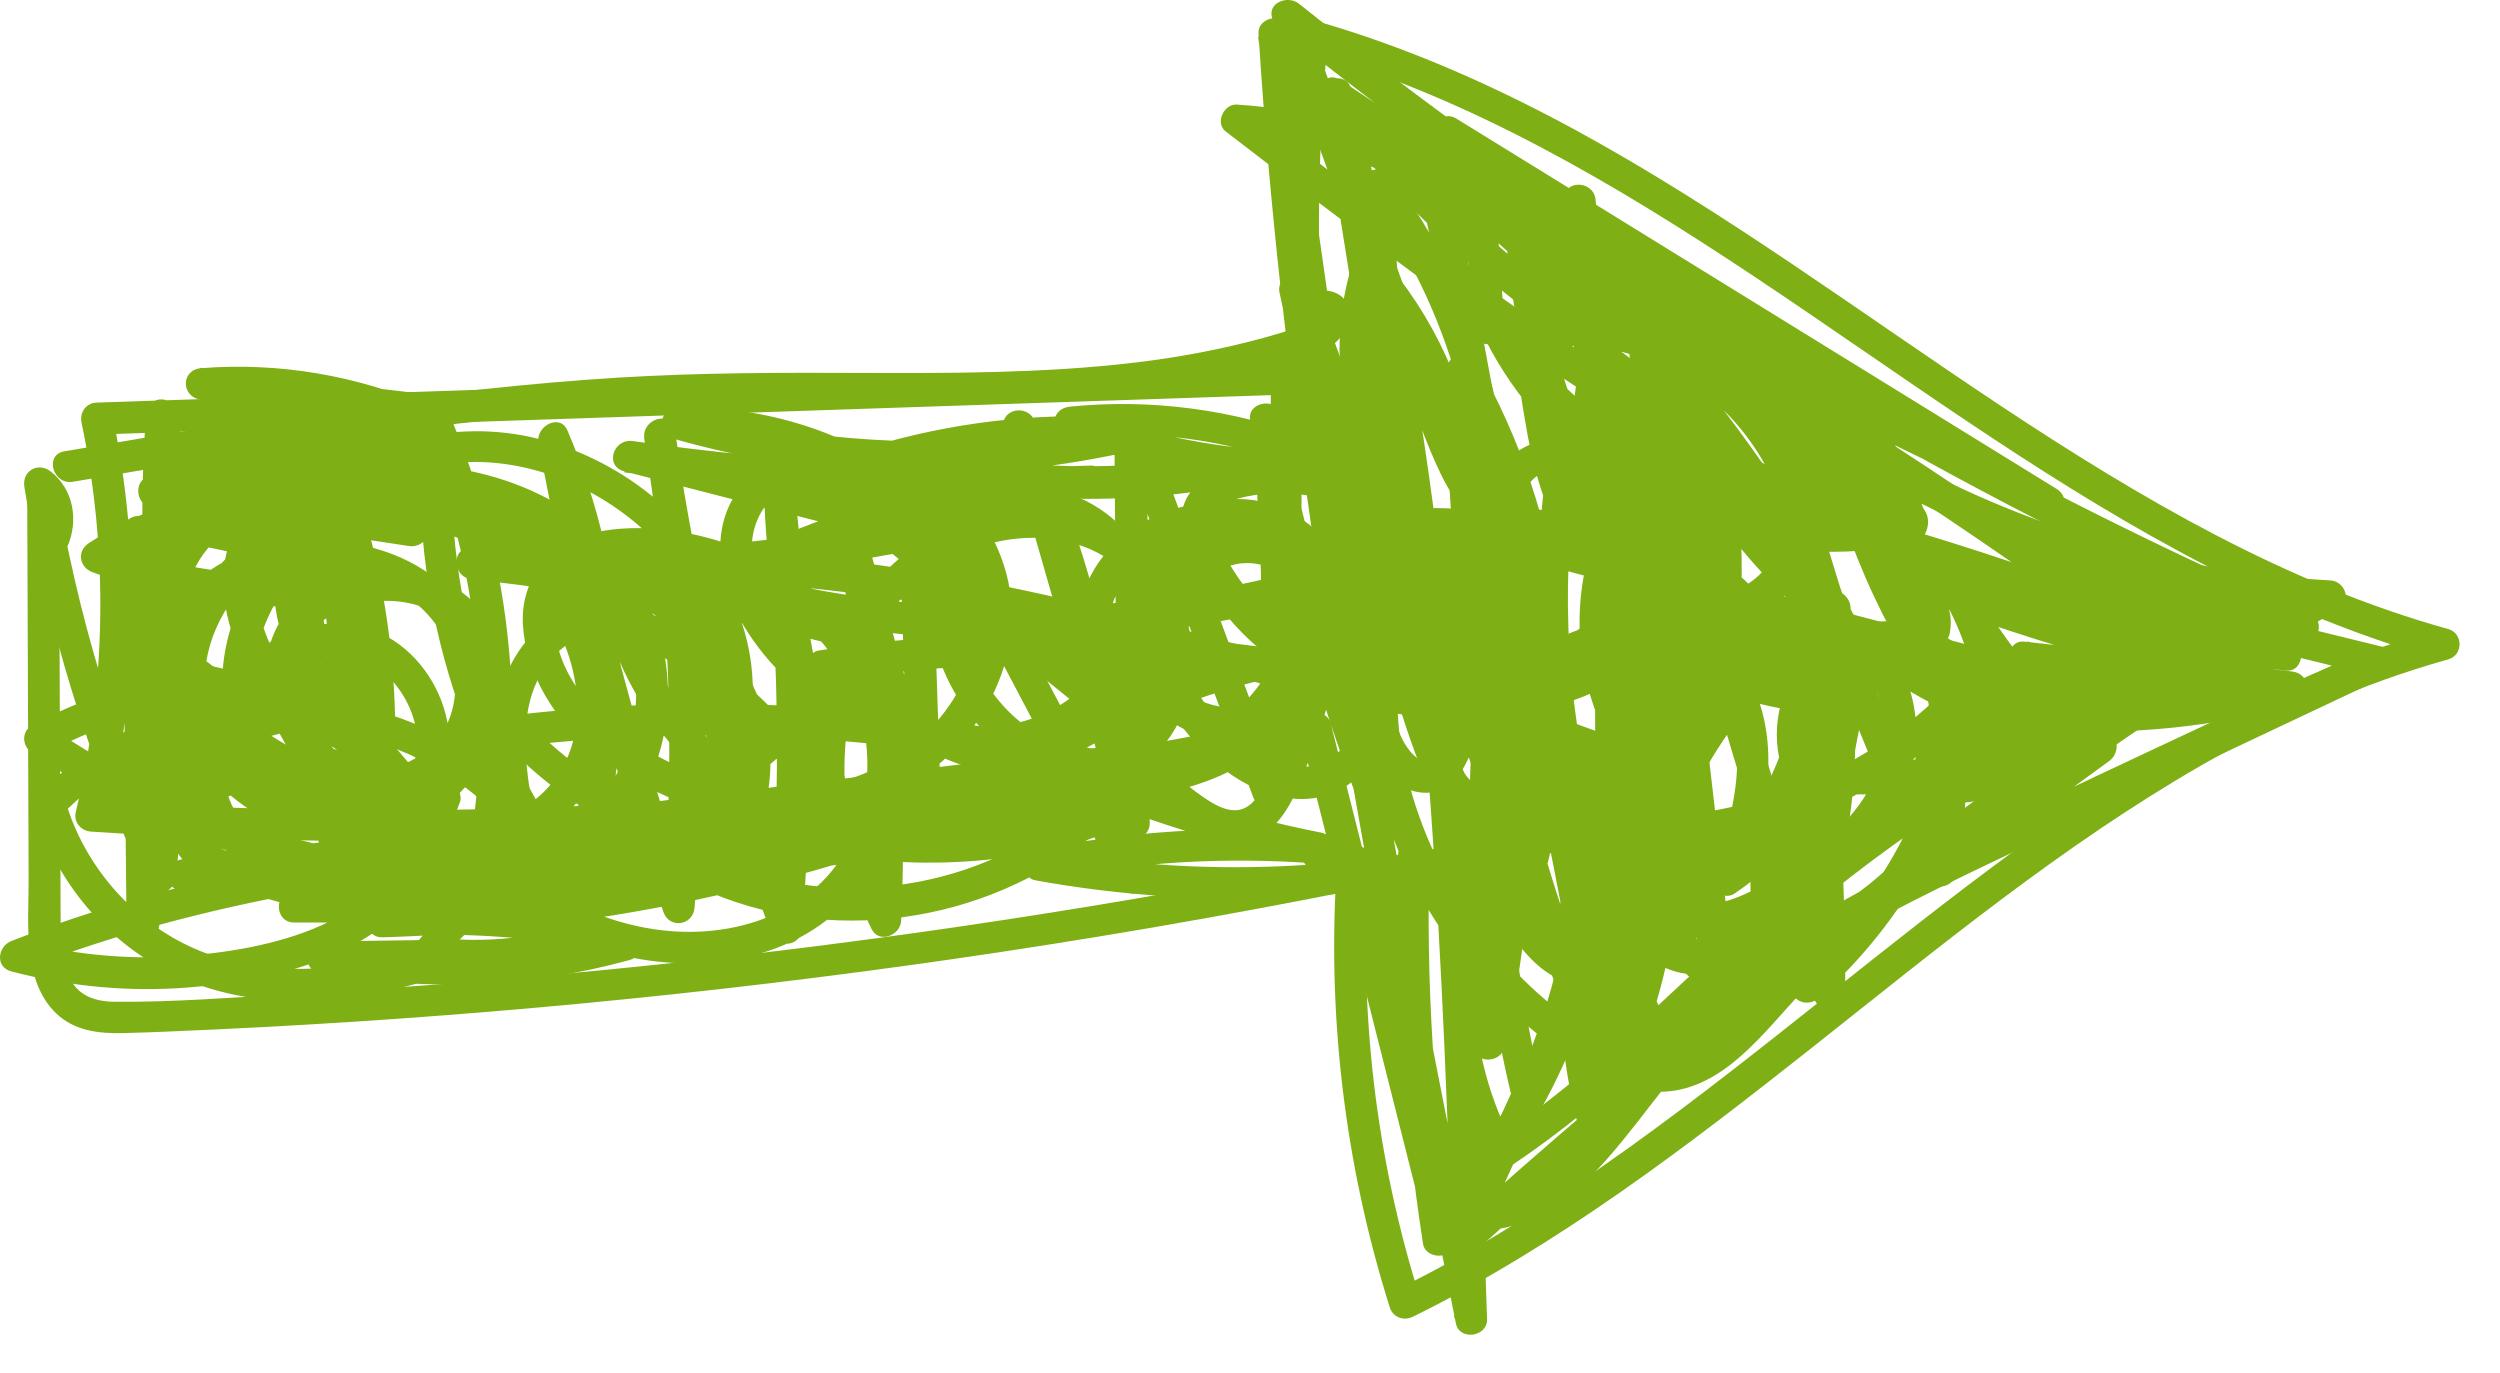 <svg width="51" height="28" viewBox="0 0 51 28" fill="none" xmlns="http://www.w3.org/2000/svg">
<path d="M0.556 10.309C0.565 12.85 0.576 15.393 0.584 17.934C0.588 18.806 0.444 20 1.146 20.673C1.518 21.03 2.02 21.088 2.513 21.075C3.139 21.061 3.765 21.028 4.392 21.001C9.411 20.767 14.418 20.288 19.392 19.572C22.212 19.166 25.021 18.68 27.814 18.12C28.165 18.049 28.075 17.611 27.814 17.502C27.537 17.384 27.257 17.268 26.979 17.151C26.818 17.082 26.626 17.224 26.583 17.375C26.529 17.559 26.648 17.703 26.809 17.769C27.087 17.887 27.367 18.002 27.644 18.12C27.644 17.914 27.644 17.707 27.644 17.502C22.879 18.458 18.07 19.193 13.234 19.696C10.819 19.946 8.4 20.141 5.976 20.278C4.771 20.346 3.55 20.447 2.343 20.436C1.889 20.432 1.536 20.286 1.374 19.843C1.228 19.437 1.238 18.994 1.236 18.569C1.226 15.816 1.215 13.062 1.204 10.309C1.202 9.896 0.556 9.894 0.556 10.309Z" fill="#7EAF15"/>
<path d="M1.485 9.828C5.281 9.186 9.089 8.544 12.938 8.326C16.569 8.121 20.232 8.478 23.842 7.948C24.84 7.8 25.841 7.588 26.793 7.253C27.113 7.139 27.387 6.932 27.497 6.598C27.613 6.249 27.415 5.959 27.051 5.927C26.638 5.89 26.64 6.532 27.051 6.568C26.982 6.562 26.89 6.397 26.885 6.399C26.857 6.414 26.831 6.493 26.806 6.523C26.7 6.639 26.53 6.667 26.386 6.711C25.981 6.842 25.57 6.953 25.157 7.049C24.358 7.235 23.547 7.362 22.731 7.443C21.054 7.612 19.369 7.614 17.686 7.608C15.977 7.601 14.272 7.599 12.567 7.706C10.805 7.817 9.048 8.016 7.298 8.258C5.296 8.534 3.303 8.869 1.31 9.207C0.903 9.278 1.078 9.896 1.485 9.828Z" fill="#7EAF15"/>
<path d="M26.958 6.69C26.859 4.706 26.904 2.717 27.094 0.736C26.958 0.839 26.82 0.941 26.685 1.046C29.991 1.996 32.965 3.762 35.807 5.655C38.663 7.557 41.427 9.614 44.453 11.248C46.142 12.161 47.914 12.931 49.769 13.449C49.769 13.244 49.769 13.036 49.769 12.831C46.605 13.712 43.768 15.404 41.138 17.322C38.452 19.281 35.942 21.467 33.241 23.405C31.734 24.485 30.165 25.486 28.499 26.305C28.656 26.369 28.816 26.433 28.973 26.497C28.06 23.606 27.707 20.569 27.927 17.547C27.957 17.134 27.311 17.136 27.281 17.547C27.057 20.62 27.423 23.728 28.351 26.669C28.415 26.876 28.635 26.953 28.824 26.861C31.782 25.405 34.408 23.394 36.98 21.36C39.541 19.333 42.077 17.241 44.918 15.607C46.504 14.694 48.177 13.945 49.944 13.451C50.252 13.366 50.252 12.918 49.944 12.833C46.631 11.911 43.65 10.159 40.809 8.275C37.948 6.378 35.187 4.316 32.167 2.667C30.479 1.748 28.712 0.963 26.861 0.432C26.644 0.37 26.472 0.539 26.452 0.743C26.261 2.721 26.215 4.71 26.317 6.697C26.334 7.101 26.98 7.103 26.958 6.69Z" fill="#7EAF15"/>
<path d="M1.371 11.16C1.607 10.63 1.508 9.992 1.037 9.62C0.779 9.417 0.445 9.605 0.497 9.933C0.949 12.745 1.792 15.481 2.987 18.069C3.135 18.389 3.56 18.186 3.59 17.906C3.841 15.515 3.684 13.094 3.138 10.752C3.056 10.397 2.501 10.478 2.503 10.837C2.529 13.543 2.557 16.248 2.582 18.954C2.587 19.305 3.144 19.405 3.217 19.04C3.917 15.558 4.059 11.979 3.624 8.457C3.575 8.053 3.008 8.035 2.978 8.457C2.742 11.748 3.071 15.072 3.943 18.257C4.012 18.509 4.3 18.543 4.483 18.398C6.287 16.959 7.094 14.465 6.511 12.245C6.412 11.868 5.916 11.992 5.876 12.33C5.624 14.447 6.069 16.612 7.117 18.471C7.249 18.701 7.649 18.667 7.707 18.394C8.278 15.701 8.164 12.897 7.361 10.262C7.277 9.984 6.788 9.93 6.739 10.262C6.269 13.363 7.247 16.578 9.388 18.885C9.554 19.063 9.868 18.971 9.929 18.744C10.807 15.414 10.572 11.825 9.246 8.643C9.108 8.314 8.641 8.35 8.611 8.728C8.351 12.11 9.371 15.56 11.437 18.261C11.603 18.477 11.937 18.466 12.027 18.184C13.026 15.111 12.849 11.744 11.575 8.78C11.422 8.425 10.925 8.696 10.985 9.028C11.584 12.281 12.436 15.485 13.534 18.605C13.656 18.954 14.136 18.883 14.169 18.52C14.442 15.267 14.3 11.992 13.766 8.771C13.697 8.361 13.088 8.54 13.144 8.942C13.622 12.388 14.489 15.774 15.731 19.027C15.861 19.365 16.338 19.313 16.366 18.941C16.586 16.047 16.543 13.141 16.239 10.256C16.196 9.853 15.576 9.836 15.594 10.256C15.721 13.271 16.465 16.231 17.78 18.952C17.929 19.258 18.366 19.082 18.383 18.789C18.536 15.844 18.215 12.884 17.438 10.04C17.329 9.642 16.706 9.811 16.816 10.211C17.4 12.345 17.981 14.482 18.564 16.616C18.659 16.961 19.21 16.898 19.199 16.531C19.119 14.155 19.042 11.776 18.962 9.4C18.762 9.454 18.562 9.507 18.36 9.563C19.858 12.403 21.356 15.243 22.854 18.083C22.996 18.353 23.491 18.242 23.456 17.921C23.099 14.719 22.316 11.579 21.108 8.589C20.957 8.217 20.368 8.352 20.486 8.761C21.263 11.466 22.042 14.174 22.819 16.879C22.918 17.224 23.456 17.162 23.454 16.794C23.435 14.084 23.416 11.372 23.396 8.662C23.185 8.69 22.974 8.72 22.761 8.748C23.695 11.252 24.63 13.757 25.564 16.259C25.693 16.608 26.158 16.537 26.199 16.174C26.472 13.643 26.459 11.09 26.164 8.56C25.953 8.587 25.742 8.617 25.529 8.645C26.061 11.359 26.823 14.024 27.806 16.612C27.925 16.922 28.48 16.916 28.442 16.526C28.08 12.927 27.514 9.349 26.743 5.813C26.547 5.897 26.349 5.978 26.154 6.061C27.294 8.461 27.77 11.135 27.548 13.778C27.759 13.75 27.97 13.72 28.183 13.693C27.559 9.327 26.933 4.964 26.308 0.599C26.257 0.242 25.652 0.325 25.674 0.685C26.104 7.595 27.253 14.437 28.562 21.23C28.932 23.154 29.317 25.077 29.701 27C29.772 27.355 30.346 27.274 30.336 26.914C30.12 20.333 29.899 13.723 28.76 7.223C28.442 5.409 28.05 3.608 27.572 1.829C27.462 1.42 26.885 1.6 26.95 2C27.757 7.039 28.566 12.078 29.373 17.119C29.602 18.541 29.83 19.963 30.058 21.386C30.11 21.704 30.611 21.679 30.68 21.386C31.72 16.971 31.25 12.409 30.458 7.995C30.23 6.731 29.976 5.471 29.72 4.211C29.638 3.807 29.018 3.978 29.098 4.383C30.039 9.199 30.977 14.015 31.918 18.832C32.182 20.192 32.449 21.555 32.714 22.915C32.785 23.276 33.347 23.184 33.349 22.829C33.375 17.949 33.222 13.07 32.882 8.2C32.787 6.825 32.675 5.45 32.55 4.077C32.514 3.672 31.887 3.657 31.905 4.077C32.066 8.1 32.662 12.106 33.687 16.002C33.977 17.106 34.303 18.199 34.66 19.281C34.767 19.604 35.338 19.574 35.295 19.196C34.813 15.034 34.331 10.871 33.848 6.709C33.637 6.737 33.426 6.767 33.213 6.795C33.926 10.39 34.851 13.943 35.99 17.429C36.313 18.417 36.653 19.401 37.01 20.378C37.129 20.706 37.645 20.674 37.645 20.293C37.643 15.96 37.225 11.633 36.399 7.379C36.319 6.973 35.699 7.146 35.777 7.55C36.455 11.156 37.645 14.653 39.298 17.932C39.421 18.173 39.832 18.12 39.888 17.855C40.525 14.916 39.776 11.796 37.891 9.449C37.68 9.188 37.273 9.473 37.35 9.761C37.938 11.945 39.027 13.964 40.519 15.669C40.715 15.891 41.057 15.701 41.07 15.442C41.151 13.934 40.691 12.42 39.778 11.216C39.535 10.895 39.008 11.171 39.221 11.539C39.987 12.869 40.893 14.116 41.918 15.262C42.045 15.403 42.344 15.384 42.426 15.198C42.889 14.122 42.807 12.882 42.144 11.902C41.974 12.033 41.806 12.161 41.636 12.292C42.62 13.333 43.827 14.125 45.17 14.629C45.56 14.775 45.728 14.157 45.342 14.011C44.942 13.859 44.539 13.71 44.139 13.558C43.797 13.43 43.569 13.977 43.889 14.144C44.8 14.619 45.876 14.7 46.838 14.328C47.185 14.195 47.12 13.737 46.752 13.697C44.933 13.494 43.117 13.293 41.298 13.089C40.928 13.049 40.874 13.62 41.212 13.72C42.83 14.195 44.526 14.379 46.212 14.259C46.554 14.236 46.677 13.707 46.298 13.628C43.812 13.113 41.375 12.394 39.008 11.485C38.95 11.691 38.894 11.898 38.836 12.103C40.609 12.585 42.447 12.811 44.285 12.773C44.285 12.559 44.285 12.345 44.285 12.131C42.247 12.174 40.228 11.706 38.427 10.76C38.343 10.955 38.261 11.152 38.177 11.346C40.721 12.232 43.338 12.89 46.001 13.318C46.401 13.382 46.584 12.792 46.173 12.7C44.587 12.347 43.089 11.716 41.73 10.829C41.647 11.023 41.565 11.22 41.481 11.415C43.246 11.93 44.927 12.681 46.489 13.648C46.543 13.449 46.597 13.25 46.653 13.049C43.556 12.726 40.568 11.742 37.779 10.388C34.953 9.017 32.314 7.291 29.772 5.458C28.321 4.412 26.898 3.326 25.48 2.235C25.404 2.417 25.327 2.601 25.252 2.783C28.233 2.969 31.024 4.712 32.505 7.285C32.652 7.139 32.8 6.992 32.947 6.846C30.846 5.433 28.986 3.69 27.432 1.696C27.301 1.865 27.172 2.032 27.04 2.201C30.516 4.509 33.992 6.816 37.469 9.122C37.822 9.357 38.114 8.812 37.794 8.568C35.105 6.523 32.417 4.479 29.731 2.434C29.623 2.618 29.513 2.804 29.406 2.988C32.587 4.951 35.768 6.913 38.95 8.876C39.847 9.43 40.745 9.984 41.644 10.538C41.752 10.354 41.862 10.168 41.969 9.984C38.801 8.444 35.633 6.906 32.464 5.366C32.094 5.187 31.771 5.715 32.139 5.92C35.87 8.003 39.473 10.305 42.929 12.809C43.013 12.615 43.095 12.418 43.179 12.223C39.541 10.874 35.796 9.826 31.984 9.088C31.829 9.058 31.616 9.131 31.586 9.312C31.229 11.627 31.298 13.975 31.799 16.263C31.995 16.18 32.193 16.099 32.389 16.015C31.078 13.746 29.767 11.477 28.454 9.21C28.293 8.93 27.86 9.058 27.852 9.372C27.794 12.202 28.491 15.034 29.856 17.517C30.187 18.122 30.555 18.716 30.977 19.264C31.337 19.732 31.847 20.177 32.486 20.047C33.065 19.927 33.379 19.367 33.577 18.866C33.855 18.163 34.072 17.416 34.249 16.68C34.578 15.305 34.696 13.772 34.031 12.471C33.51 11.455 32.514 10.57 31.356 10.388C30.23 10.211 29.175 10.756 28.569 11.693C27.979 12.602 27.804 13.772 27.895 14.835C28.134 17.624 29.875 20.231 32.232 21.713C32.391 21.814 32.675 21.726 32.705 21.52C33.106 18.808 32.363 16.039 30.652 13.887C30.458 13.643 30.127 13.872 30.101 14.114C29.862 16.407 29.993 18.721 30.471 20.975C30.678 20.917 30.887 20.862 31.093 20.804C30.751 19.444 30.054 18.199 29.074 17.192C28.874 16.986 28.53 17.147 28.523 17.418C28.45 20.083 28.624 22.746 29.031 25.381C29.068 25.612 29.425 25.7 29.572 25.522C31.681 22.956 32.841 19.692 32.798 16.375C32.794 16.022 32.249 15.928 32.163 16.289C31.659 18.426 31.653 20.648 32.146 22.787C32.208 23.06 32.6 23.095 32.736 22.864C33.889 20.907 34.412 18.612 34.201 16.351C34.171 16.032 33.788 15.917 33.599 16.189C32.628 17.596 32.542 19.536 33.379 21.026C33.569 21.364 33.825 21.749 34.223 21.858C34.656 21.978 35.017 21.709 35.258 21.377C35.816 20.614 36.212 19.679 36.537 18.798C36.922 17.748 37.165 16.653 37.282 15.54C37.309 15.267 36.907 15.115 36.73 15.314C35.613 16.573 35.385 18.447 36.182 19.931C36.289 20.134 36.636 20.147 36.739 19.931C37.518 18.312 37.904 16.535 37.839 14.738C37.828 14.433 37.396 14.285 37.236 14.576C36.302 16.3 36.055 18.329 36.554 20.224C36.618 20.468 36.918 20.522 37.094 20.366C38.879 18.787 40.077 16.593 40.428 14.244C40.465 13.994 40.215 13.71 39.955 13.883C39.264 14.338 38.93 15.17 39.133 15.973C39.165 16.096 39.307 16.223 39.445 16.208C41.238 16.007 42.781 14.854 43.478 13.201C43.594 12.923 43.227 12.719 43.005 12.839C42.163 13.286 41.319 13.733 40.478 14.18C40.252 14.3 40.276 14.726 40.555 14.766C42.236 15.008 43.928 14.974 45.598 14.659C45.906 14.601 45.906 14.097 45.598 14.041C43.536 13.661 40.222 13.502 39.434 15.99C39.371 16.184 39.539 16.402 39.746 16.396C41.205 16.34 42.604 15.673 43.536 14.548C43.685 14.368 43.646 14.078 43.394 14.011C40.196 13.169 36.999 12.324 33.801 11.481C32.492 11.137 30.882 10.955 30.133 9.687C29.778 9.083 29.572 8.397 29.333 7.743C29.053 6.975 28.771 6.207 28.491 5.439C27.856 3.702 27.223 1.966 26.588 0.229C26.407 0.334 26.229 0.436 26.048 0.541C30.996 4.504 36.349 7.965 42.013 10.835C43.594 11.637 45.2 12.392 46.825 13.102C46.851 12.908 46.877 12.711 46.903 12.516C44.191 13.308 41.595 14.497 39.236 16.043C38.063 16.813 36.95 17.671 35.902 18.599C34.869 19.512 33.887 20.483 32.854 21.396C31.696 22.423 30.467 23.375 29.074 24.068C29.231 24.132 29.391 24.196 29.548 24.26C28.747 21.095 27.949 17.927 27.148 14.762C27.103 14.587 26.918 14.503 26.752 14.537C20.392 15.891 13.889 16.561 7.384 16.529C5.542 16.52 3.702 16.454 1.863 16.334C1.967 16.469 2.07 16.606 2.176 16.74C2.828 14.024 2.864 11.192 2.292 8.459C2.188 8.594 2.085 8.731 1.98 8.865C8.28 8.654 14.58 8.442 20.88 8.23C22.671 8.17 24.459 8.11 26.25 8.05C26.143 7.944 26.035 7.837 25.927 7.73C25.919 8.93 25.91 10.129 25.902 11.329C25.897 11.909 25.895 12.488 25.889 13.068C25.884 13.56 25.874 14.069 25.594 14.497C25.146 15.183 24.238 15.438 23.48 15.596C22.436 15.816 21.366 15.951 20.308 16.077C15.985 16.597 11.62 16.704 7.313 17.367C4.896 17.739 2.507 18.302 0.23 19.198C-0.048 19.307 -0.104 19.728 0.23 19.816C1.418 20.128 2.658 20.244 3.882 20.141C5.017 20.045 6.226 19.818 7.232 19.266C8.047 18.819 8.865 18.069 8.932 17.089C9.005 15.99 7.983 15.239 7.15 14.715C6.039 14.018 4.78 13.601 3.478 13.457C3.265 13.434 3.116 13.68 3.166 13.864C3.661 15.654 5.359 17.262 7.318 17.14C8.975 17.038 10.486 15.44 10.338 13.759C10.271 12.997 9.873 12.3 9.184 11.937C8.564 11.609 7.817 11.547 7.141 11.714C6.508 11.87 5.895 12.262 5.615 12.865C5.219 13.716 5.52 14.678 6.063 15.393C7.173 16.849 9.655 18.098 11.33 16.804C12.111 16.201 12.443 15.177 12.41 14.221C12.38 13.305 12.012 12.444 11.435 11.736C10.312 10.354 8.299 9.625 6.631 10.457C5.21 11.167 4.352 12.873 4.565 14.428C4.838 16.424 6.999 17.532 8.814 17.848C9.83 18.026 10.91 17.959 11.825 17.45C12.57 17.035 13.103 16.349 13.387 15.553C13.964 13.93 13.471 12.02 12.184 10.874C10.733 9.58 8.624 9.231 6.756 9.631C5.774 9.841 4.784 10.335 4.593 11.413C4.414 12.426 4.894 13.44 5.355 14.315C6.224 15.973 7.283 17.793 9.098 18.558C10.802 19.277 12.714 18.68 13.971 17.397C15.267 16.077 15.731 14.169 15.036 12.439C14.347 10.726 12.783 9.406 10.988 8.953C9.276 8.521 7.253 8.979 6.155 10.431C5.615 11.145 5.456 12.054 5.736 12.908C6.071 13.93 6.857 14.777 7.524 15.598C8.824 17.198 10.35 18.823 12.399 19.416C14.165 19.927 16.313 19.655 17.503 18.137C18.676 16.64 18.579 14.396 17.443 12.905C16.836 12.11 16.003 11.532 15.069 11.175C14.162 10.829 13.058 10.651 12.1 10.869C11.19 11.077 10.604 11.845 10.669 12.771C10.729 13.641 11.203 14.495 11.836 15.089C13.301 16.466 15.622 17.183 17.572 16.516C19.345 15.908 20.833 14.118 20.62 12.183C20.422 10.39 18.695 8.773 16.827 9.009C15.858 9.131 14.918 9.766 14.731 10.769C14.554 11.712 15 12.632 15.583 13.35C16.233 14.15 17.15 14.726 18.103 15.104C19.074 15.489 20.217 15.635 21.222 15.288C22.89 14.713 24.33 12.598 23.078 10.976C22.602 10.36 21.831 9.948 21.046 9.948C20.133 9.948 19.438 10.561 19.149 11.396C18.502 13.265 19.851 15.335 21.651 15.928C23.452 16.52 25.572 15.577 26.468 13.947C26.943 13.083 27.111 11.915 26.502 11.068C26.067 10.465 25.331 10.194 24.599 10.258C23.857 10.324 23.129 10.66 22.623 11.209C22.021 11.866 21.855 12.758 21.995 13.618C22.156 14.612 22.742 15.521 23.463 16.212C24.124 16.843 25.23 17.681 26.037 16.792C26.358 16.437 26.521 15.97 26.692 15.532C26.909 14.974 27.107 14.403 27.195 13.81C27.342 12.824 27.18 11.783 26.388 11.105C25.785 10.587 24.912 10.288 24.15 10.634C23.269 11.036 23.071 12.043 23.233 12.905C23.409 13.842 23.958 14.764 24.645 15.421C25.267 16.017 26.24 16.518 27.12 16.203C27.783 15.968 28.241 15.318 28.345 14.64C28.459 13.887 28.063 13.192 27.271 13.077C26.745 13.002 26.188 13.147 25.678 13.258C25.137 13.378 24.604 13.528 24.081 13.71C23.009 14.082 21.982 14.576 21.022 15.181C20.835 15.299 20.79 15.628 21.022 15.735C22.86 16.582 24.789 17.215 26.778 17.609C26.806 17.399 26.836 17.189 26.864 16.978C24.942 16.83 23.011 16.956 21.123 17.341C20.82 17.403 20.811 17.904 21.123 17.959C24.645 18.599 28.299 18.404 31.728 17.378C32.703 17.085 33.657 16.723 34.584 16.304C34.795 16.208 34.795 15.846 34.584 15.75C30.254 13.784 25.493 12.807 20.732 12.914C19.384 12.944 18.039 13.068 16.706 13.269C16.468 13.305 16.394 13.656 16.564 13.806C18.39 15.408 20.805 16.272 23.241 16.171C23.599 16.156 23.689 15.639 23.327 15.54C19.16 14.415 14.789 14.086 10.501 14.587C10.228 14.619 10.068 14.916 10.273 15.134C11.691 16.653 13.642 17.591 15.712 17.79C15.712 17.576 15.712 17.363 15.712 17.149C13.273 17.057 10.826 17.309 8.458 17.895C8.082 17.987 8.202 18.49 8.545 18.526C9.502 18.627 10.458 18.725 11.416 18.826C11.416 18.612 11.416 18.398 11.416 18.184C9.61 18.182 7.804 18.18 6 18.177C5.585 18.177 5.585 18.819 6 18.819C7.806 18.821 9.612 18.823 11.416 18.826C11.84 18.826 11.82 18.227 11.416 18.184C10.458 18.084 9.502 17.985 8.545 17.884C8.573 18.094 8.603 18.304 8.631 18.515C10.947 17.944 13.329 17.703 15.714 17.793C16.136 17.808 16.121 17.189 15.714 17.151C13.814 16.969 12.027 16.071 10.731 14.683C10.656 14.865 10.579 15.049 10.503 15.23C14.739 14.736 19.044 15.049 23.159 16.161C23.187 15.951 23.218 15.742 23.246 15.53C20.981 15.624 18.726 14.845 17.025 13.352C16.978 13.532 16.93 13.71 16.883 13.889C21.457 13.198 26.181 13.566 30.6 14.92C31.851 15.303 33.074 15.765 34.264 16.304C34.264 16.12 34.264 15.934 34.264 15.75C31.126 17.168 27.654 17.823 24.212 17.669C23.235 17.626 22.262 17.515 21.3 17.339C21.3 17.544 21.3 17.752 21.3 17.957C23.131 17.583 25.004 17.474 26.868 17.617C27.227 17.645 27.311 17.057 26.954 16.986C25.023 16.603 23.14 16 21.354 15.177C21.354 15.361 21.354 15.547 21.354 15.731C22.184 15.207 23.065 14.76 23.988 14.42C24.884 14.09 25.869 13.776 26.827 13.699C27.122 13.675 27.473 13.699 27.639 13.979C27.751 14.169 27.746 14.411 27.699 14.619C27.587 15.111 27.21 15.605 26.67 15.639C25.846 15.692 25.14 15.093 24.675 14.477C24.21 13.861 23.816 13.083 23.822 12.296C23.829 11.611 24.3 11.032 25.03 11.128C25.654 11.212 26.265 11.704 26.474 12.294C26.816 13.254 26.474 14.313 26.128 15.22C25.986 15.592 25.854 16.026 25.587 16.332C25.267 16.698 24.873 16.486 24.535 16.253C23.833 15.767 23.239 15.091 22.884 14.317C22.574 13.639 22.449 12.762 22.798 12.073C23.273 11.135 24.785 10.452 25.716 11.156C26.367 11.648 26.336 12.582 26.074 13.271C25.79 14.02 25.187 14.627 24.49 15.008C23.058 15.791 21.287 15.498 20.286 14.182C19.815 13.564 19.552 12.769 19.668 11.992C19.774 11.293 20.217 10.602 20.99 10.581C21.599 10.563 22.219 10.882 22.58 11.366C23.017 11.95 22.97 12.722 22.63 13.34C22.249 14.03 21.562 14.546 20.796 14.736C19.901 14.959 18.934 14.773 18.106 14.403C17.309 14.048 16.558 13.545 16.018 12.856C15.564 12.277 15.17 11.473 15.406 10.726C15.658 9.93 16.562 9.571 17.341 9.62C18.099 9.667 18.792 10.099 19.279 10.66C20.37 11.919 20.099 13.688 18.997 14.845C17.781 16.122 15.966 16.375 14.332 15.825C12.963 15.363 11.265 14.189 11.31 12.568C11.36 10.739 14.317 11.473 15.301 11.962C16.786 12.7 17.776 14.133 17.69 15.81C17.651 16.569 17.374 17.337 16.853 17.902C16.328 18.468 15.62 18.802 14.864 18.939C13.211 19.236 11.564 18.571 10.297 17.547C9.588 16.973 8.964 16.304 8.377 15.611C7.791 14.918 7.169 14.21 6.698 13.434C6.289 12.76 6.071 11.967 6.42 11.22C6.717 10.581 7.3 10.119 7.927 9.817C9.33 9.141 10.964 9.387 12.268 10.17C13.564 10.948 14.599 12.305 14.716 13.838C14.83 15.335 13.99 16.762 12.744 17.568C12.128 17.968 11.414 18.223 10.675 18.231C9.903 18.24 9.177 17.955 8.555 17.512C7.238 16.578 6.401 14.997 5.71 13.584C5.372 12.893 4.969 11.934 5.335 11.182C5.708 10.414 6.773 10.221 7.544 10.142C9.13 9.978 10.85 10.384 11.978 11.56C12.944 12.57 13.235 14.135 12.742 15.436C12.492 16.092 12.016 16.627 11.388 16.946C10.615 17.339 9.694 17.36 8.857 17.198C7.367 16.907 5.473 16.045 5.206 14.386C5.006 13.139 5.675 11.755 6.76 11.111C8.082 10.328 9.728 10.863 10.733 11.907C11.76 12.976 12.277 14.965 11.11 16.139C9.845 17.414 7.694 16.287 6.73 15.192C6.263 14.661 5.867 13.861 6.181 13.16C6.392 12.692 6.881 12.424 7.363 12.315C7.871 12.2 8.445 12.253 8.902 12.51C9.425 12.803 9.696 13.359 9.698 13.947C9.7 15.337 8.392 16.552 7.01 16.497C5.456 16.437 4.179 15.113 3.786 13.686C3.682 13.821 3.579 13.958 3.473 14.092C4.476 14.202 5.46 14.509 6.347 14.986C6.784 15.222 7.208 15.493 7.587 15.814C7.914 16.09 8.232 16.43 8.28 16.875C8.368 17.701 7.546 18.351 6.902 18.706C6.03 19.185 4.959 19.392 3.975 19.484C2.772 19.598 1.564 19.497 0.398 19.191C0.398 19.397 0.398 19.604 0.398 19.809C4.584 18.16 9.085 17.683 13.536 17.322C15.794 17.138 18.054 16.982 20.303 16.71C21.384 16.58 22.468 16.441 23.536 16.229C24.36 16.064 25.252 15.795 25.854 15.179C26.711 14.302 26.53 12.97 26.539 11.849C26.549 10.472 26.558 9.096 26.569 7.719C26.571 7.55 26.42 7.392 26.246 7.398C19.946 7.61 13.646 7.822 7.346 8.033C5.555 8.093 3.766 8.153 1.975 8.213C1.756 8.219 1.62 8.412 1.663 8.619C2.212 11.237 2.171 13.958 1.547 16.558C1.495 16.77 1.646 16.95 1.859 16.965C8.409 17.393 14.995 17.11 21.485 16.133C23.306 15.859 25.118 15.528 26.918 15.145C26.786 15.07 26.653 14.995 26.519 14.92C27.32 18.086 28.119 21.253 28.919 24.418C28.973 24.63 29.212 24.701 29.393 24.611C31.857 23.385 33.779 21.384 35.783 19.553C37.843 17.669 40.118 16.062 42.637 14.832C44.062 14.135 45.545 13.566 47.069 13.124C47.312 13.053 47.413 12.653 47.146 12.538C41.382 10.02 35.88 6.917 30.753 3.283C29.305 2.257 27.886 1.185 26.498 0.075C26.274 -0.105 25.837 0.054 25.958 0.387C26.543 1.991 27.128 3.593 27.714 5.197C28.007 5.999 28.299 6.801 28.592 7.601C28.848 8.303 29.076 9.03 29.408 9.702C29.709 10.313 30.146 10.837 30.749 11.173C31.349 11.509 32.032 11.667 32.693 11.84C34.343 12.277 35.994 12.711 37.643 13.147C39.501 13.637 41.356 14.127 43.214 14.617C43.166 14.437 43.119 14.259 43.072 14.08C42.247 15.074 41.037 15.69 39.737 15.739C39.841 15.874 39.944 16.011 40.05 16.146C40.355 15.183 41.255 14.732 42.196 14.554C43.25 14.355 44.369 14.452 45.418 14.646C45.418 14.441 45.418 14.234 45.418 14.028C43.872 14.319 42.277 14.358 40.719 14.135C40.745 14.33 40.771 14.527 40.796 14.721C41.638 14.274 42.482 13.827 43.323 13.38C43.166 13.261 43.007 13.139 42.85 13.019C42.275 14.381 40.915 15.389 39.438 15.555C39.541 15.635 39.645 15.711 39.75 15.791C39.621 15.277 39.828 14.719 40.276 14.426C40.118 14.306 39.959 14.184 39.802 14.065C39.466 16.317 38.345 18.389 36.634 19.904C36.814 19.951 36.993 19.998 37.174 20.045C36.718 18.319 36.937 16.462 37.789 14.89C37.589 14.837 37.389 14.783 37.187 14.728C37.245 16.407 36.905 18.079 36.175 19.598C36.36 19.598 36.547 19.598 36.733 19.598C36.08 18.379 36.261 16.796 37.18 15.759C36.997 15.684 36.812 15.607 36.629 15.532C36.459 17.153 35.973 18.742 35.206 20.181C35.041 20.492 34.875 20.885 34.617 21.133C34.324 21.413 34.081 20.958 33.95 20.729C33.605 20.13 33.439 19.439 33.444 18.751C33.448 17.944 33.691 17.168 34.15 16.505C33.95 16.452 33.749 16.398 33.547 16.343C33.747 18.496 33.269 20.663 32.169 22.532C32.365 22.558 32.563 22.583 32.759 22.609C32.292 20.584 32.299 18.475 32.776 16.452C32.566 16.424 32.355 16.394 32.142 16.366C32.184 19.504 31.104 22.626 29.104 25.06C29.285 25.107 29.464 25.154 29.645 25.201C29.247 22.624 29.089 20.015 29.16 17.41C28.977 17.485 28.792 17.562 28.609 17.636C29.513 18.569 30.146 19.711 30.46 20.966C30.562 21.369 31.169 21.198 31.082 20.795C30.615 18.597 30.503 16.34 30.736 14.105C30.553 14.18 30.368 14.257 30.185 14.332C31.735 16.283 32.436 18.881 32.073 21.341C32.23 21.277 32.389 21.212 32.546 21.148C30.648 19.957 29.257 18.034 28.715 15.87C28.474 14.912 28.418 13.909 28.693 12.948C28.941 12.091 29.492 11.284 30.4 11.047C31.403 10.784 32.391 11.363 33.017 12.108C33.814 13.053 33.954 14.306 33.805 15.491C33.717 16.201 33.526 16.899 33.312 17.581C33.153 18.092 33.026 18.714 32.695 19.151C32.314 19.649 31.836 19.315 31.524 18.928C31.149 18.464 30.833 17.938 30.538 17.423C29.139 14.978 28.429 12.172 28.487 9.362C28.287 9.415 28.086 9.468 27.884 9.524C29.195 11.793 30.506 14.062 31.817 16.33C32.004 16.655 32.484 16.43 32.406 16.082C31.931 13.915 31.855 11.665 32.193 9.471C32.062 9.545 31.928 9.62 31.795 9.695C35.607 10.431 39.352 11.481 42.99 12.831C43.358 12.967 43.511 12.441 43.239 12.245C39.783 9.74 36.177 7.439 32.449 5.356C32.342 5.54 32.232 5.726 32.124 5.91C35.293 7.449 38.461 8.987 41.629 10.527C42 10.707 42.312 10.194 41.954 9.973C38.773 8.01 35.592 6.049 32.41 4.085C31.513 3.531 30.616 2.977 29.716 2.423C29.352 2.199 29.07 2.734 29.391 2.977C32.079 5.022 34.767 7.067 37.454 9.111C37.561 8.927 37.671 8.741 37.779 8.557C34.303 6.25 30.826 3.942 27.35 1.636C27.019 1.416 26.754 1.876 26.959 2.141C28.547 4.177 30.456 5.948 32.602 7.392C32.878 7.578 33.196 7.219 33.043 6.953C31.446 4.177 28.439 2.331 25.23 2.133C24.97 2.115 24.78 2.509 25.002 2.68C27.555 4.643 30.122 6.598 32.839 8.335C35.525 10.052 38.373 11.562 41.414 12.559C43.11 13.115 44.856 13.496 46.632 13.68C46.969 13.714 47.045 13.237 46.795 13.081C45.187 12.086 43.448 11.314 41.632 10.784C41.27 10.679 41.085 11.175 41.382 11.37C42.783 12.285 44.343 12.942 45.979 13.305C46.038 13.1 46.093 12.893 46.152 12.687C43.491 12.26 40.872 11.601 38.328 10.715C37.983 10.596 37.757 11.132 38.078 11.301C39.978 12.3 42.111 12.807 44.264 12.76C44.679 12.752 44.679 12.11 44.264 12.118C42.48 12.155 40.708 11.939 38.984 11.47C38.575 11.359 38.433 11.943 38.812 12.088C41.179 13 43.618 13.716 46.102 14.232C46.13 14.022 46.16 13.812 46.188 13.601C44.557 13.716 42.929 13.545 41.36 13.085C41.332 13.295 41.302 13.504 41.274 13.716C43.093 13.919 44.91 14.12 46.728 14.323C46.7 14.114 46.67 13.904 46.642 13.693C45.84 14.003 44.957 13.973 44.191 13.573C44.107 13.767 44.025 13.964 43.941 14.159C44.341 14.311 44.744 14.46 45.144 14.612C45.202 14.407 45.258 14.199 45.316 13.994C44.079 13.53 42.97 12.781 42.066 11.821C41.819 11.56 41.352 11.905 41.558 12.21C42.081 12.985 42.213 13.992 41.84 14.858C42.01 14.837 42.178 14.815 42.348 14.794C41.36 13.686 40.493 12.484 39.752 11.199C39.567 11.306 39.38 11.415 39.195 11.522C40.05 12.647 40.476 14.018 40.4 15.425C40.583 15.35 40.768 15.273 40.951 15.198C39.533 13.579 38.506 11.648 37.949 9.573C37.768 9.678 37.589 9.781 37.408 9.886C39.141 12.041 39.824 14.972 39.24 17.666C39.436 17.641 39.634 17.615 39.83 17.589C38.201 14.36 37.04 10.912 36.373 7.362C36.166 7.42 35.958 7.475 35.751 7.533C36.565 11.731 36.971 16 36.974 20.276C37.185 20.248 37.396 20.218 37.609 20.19C36.354 16.745 35.301 13.226 34.468 9.657C34.231 8.643 34.014 7.627 33.812 6.607C33.743 6.258 33.136 6.331 33.177 6.692C33.659 10.854 34.141 15.016 34.623 19.178C34.834 19.151 35.045 19.121 35.258 19.093C34.01 15.305 33.164 11.385 32.764 7.417C32.652 6.301 32.572 5.18 32.527 4.057C32.312 4.057 32.096 4.057 31.881 4.057C32.322 8.917 32.583 13.793 32.658 18.674C32.68 20.053 32.686 21.433 32.677 22.81C32.888 22.782 33.099 22.752 33.312 22.725C32.372 17.908 31.433 13.092 30.493 8.275C30.228 6.915 29.961 5.552 29.696 4.192C29.49 4.25 29.281 4.306 29.074 4.363C29.957 8.686 30.844 13.085 30.57 17.519C30.495 18.757 30.321 19.987 30.034 21.195C30.241 21.195 30.45 21.195 30.656 21.195C29.849 16.156 29.04 11.117 28.233 6.076C28.005 4.654 27.776 3.232 27.548 1.81C27.342 1.867 27.133 1.923 26.926 1.981C28.627 8.301 29.178 14.843 29.466 21.356C29.548 23.201 29.608 25.047 29.668 26.895C29.879 26.867 30.09 26.837 30.303 26.81C28.952 20.045 27.598 13.267 26.812 6.41C26.593 4.5 26.418 2.584 26.3 0.665C26.089 0.693 25.878 0.723 25.665 0.751C26.289 5.116 26.915 9.479 27.54 13.844C27.593 14.225 28.147 14.095 28.175 13.759C28.405 11 27.882 8.219 26.692 5.719C26.528 5.377 26.029 5.627 26.102 5.967C26.862 9.447 27.421 12.967 27.779 16.511C27.989 16.484 28.2 16.454 28.413 16.426C27.43 13.838 26.668 11.173 26.136 8.459C26.067 8.108 25.46 8.183 25.501 8.545C25.798 11.073 25.809 13.626 25.536 16.159C25.747 16.131 25.958 16.101 26.171 16.073C25.236 13.569 24.302 11.064 23.368 8.562C23.248 8.239 22.731 8.264 22.733 8.647C22.753 11.357 22.772 14.069 22.791 16.779C23.002 16.751 23.213 16.721 23.426 16.693C22.649 13.988 21.87 11.28 21.093 8.574C20.887 8.632 20.678 8.688 20.471 8.746C21.655 11.678 22.445 14.764 22.796 17.906C22.996 17.852 23.196 17.799 23.398 17.743C21.9 14.903 20.402 12.063 18.904 9.223C18.756 8.942 18.293 9.071 18.302 9.385C18.381 11.761 18.459 14.14 18.538 16.516C18.749 16.488 18.96 16.458 19.173 16.43C18.59 14.296 18.009 12.159 17.425 10.025C17.219 10.082 17.01 10.138 16.803 10.196C17.567 12.989 17.877 15.885 17.727 18.774C17.927 18.721 18.127 18.667 18.329 18.612C17.066 15.996 16.351 13.136 16.231 10.238C16.016 10.238 15.8 10.238 15.585 10.238C15.889 13.124 15.932 16.032 15.712 18.924C15.923 18.896 16.134 18.866 16.347 18.838C15.107 15.585 14.238 12.2 13.76 8.754C13.553 8.812 13.344 8.868 13.138 8.925C13.663 12.088 13.784 15.309 13.517 18.503C13.728 18.475 13.938 18.445 14.152 18.417C13.054 15.294 12.201 12.093 11.603 8.84C11.407 8.923 11.209 9.004 11.013 9.088C12.217 11.894 12.341 15.102 11.399 17.998C11.595 17.972 11.793 17.947 11.988 17.921C9.982 15.299 8.999 11.999 9.251 8.714C9.04 8.741 8.829 8.771 8.616 8.799C9.901 11.881 10.15 15.331 9.298 18.56C9.479 18.513 9.657 18.466 9.838 18.419C7.869 16.293 6.924 13.28 7.356 10.42C7.15 10.42 6.941 10.42 6.734 10.42C7.503 12.944 7.628 15.63 7.081 18.21C7.277 18.184 7.475 18.158 7.671 18.133C6.672 16.366 6.276 14.326 6.515 12.315C6.304 12.343 6.093 12.373 5.88 12.401C6.409 14.418 5.647 16.629 4.018 17.929C4.199 17.977 4.377 18.024 4.558 18.071C3.702 14.937 3.385 11.68 3.618 8.442C3.402 8.442 3.187 8.442 2.972 8.442C3.4 11.909 3.275 15.429 2.589 18.855C2.8 18.883 3.011 18.913 3.224 18.941C3.198 16.235 3.17 13.53 3.144 10.825C2.933 10.852 2.722 10.882 2.509 10.91C3.043 13.198 3.185 15.557 2.94 17.895C3.14 17.842 3.34 17.788 3.542 17.733C2.371 15.196 1.56 12.505 1.119 9.749C0.938 9.853 0.759 9.956 0.578 10.061C0.807 10.241 0.938 10.54 0.811 10.822C0.645 11.212 1.2 11.537 1.371 11.16Z" fill="#7EAF15"/>
<path d="M6.254 11.682C6.134 11.177 6.485 10.67 6.984 10.559C7.279 10.493 7.305 9.988 6.984 9.941C6.069 9.808 5.152 9.674 4.238 9.541C4.21 9.751 4.179 9.96 4.151 10.172C5.772 10.123 7.354 9.667 8.749 8.842C8.938 8.73 8.981 8.386 8.749 8.288C7.281 7.661 5.695 7.385 4.102 7.511C3.682 7.546 3.693 8.106 4.102 8.153C5.675 8.337 7.251 8.521 8.824 8.705C8.796 8.495 8.766 8.286 8.738 8.074C6.743 8.346 4.808 8.914 2.976 9.744C2.735 9.853 2.785 10.29 3.054 10.33C4.821 10.6 6.588 10.871 8.353 11.141C8.68 11.19 8.966 10.717 8.603 10.555C6.422 9.575 3.801 9.759 1.805 11.085C1.564 11.246 1.62 11.575 1.883 11.671C3.661 12.33 5.568 12.518 7.442 12.257C7.729 12.217 7.742 11.797 7.52 11.671C6.756 11.237 5.934 10.903 5.079 10.694C4.401 10.527 3.424 10.26 2.811 10.732C2.152 11.239 2.429 12.144 2.778 12.745C3.155 13.395 3.704 13.947 4.341 14.349C5.062 14.805 5.897 15.057 6.749 15.083C6.896 15.087 7.018 14.98 7.062 14.847C7.307 14.071 7.423 13.224 7.348 12.411C7.281 11.706 7.077 10.936 6.511 10.457C5.863 9.907 4.907 9.877 4.214 10.367C3.445 10.91 3.056 11.866 3.191 12.786C3.342 13.804 4.033 14.661 4.827 15.282C5.609 15.889 6.582 16.345 7.591 16.338C8.547 16.332 9.425 15.825 9.782 14.927C10.107 14.11 9.961 13.102 9.451 12.388C8.865 11.571 7.903 11.152 6.922 11.049C5.94 10.948 4.806 11.156 4.048 11.819C2.365 13.29 4.005 15.607 5.518 16.419C6.386 16.886 7.578 17.206 8.456 16.59C9.111 16.131 9.283 15.312 9.091 14.569C8.9 13.832 8.372 13.16 7.656 12.871C6.857 12.548 5.94 12.762 5.266 13.26C3.956 14.229 3.364 16.323 4.767 17.491C5.895 18.43 7.787 18.321 8.818 17.283C9.078 17.02 9.263 16.708 9.384 16.36C9.429 16.229 9.354 16.064 9.235 15.998C8.198 15.414 6.986 15.168 5.802 15.316C4.941 15.423 3.28 15.848 3.478 17.033C3.57 17.585 4.087 17.848 4.563 18.032C5.142 18.256 5.742 18.432 6.349 18.562C7.578 18.828 8.848 18.913 10.101 18.813C11.498 18.699 12.854 18.361 14.141 17.812C14.397 17.703 14.319 17.281 14.063 17.226C11.969 16.774 9.761 17.6 8.461 19.285C8.293 19.503 8.532 19.741 8.74 19.769C9.95 19.929 11.186 19.79 12.331 19.369C12.6 19.27 12.675 18.813 12.331 18.751C10.837 18.483 9.322 18.387 7.806 18.479C7.395 18.505 7.389 19.134 7.806 19.121C11.489 19.012 15.146 18.34 18.62 17.121C18.945 17.008 18.919 16.477 18.534 16.49C17.096 16.543 15.699 16.933 14.446 17.634C14.18 17.784 14.283 18.12 14.524 18.22C17.163 19.32 20.348 18.761 22.484 16.886C22.701 16.695 22.52 16.342 22.255 16.338C20.549 16.306 18.842 16.479 17.174 16.847C16.877 16.913 16.853 17.418 17.174 17.465C18.304 17.632 19.436 17.645 20.568 17.487C21.478 17.36 22.55 17.185 23.224 16.498C23.502 16.216 23.676 15.844 23.633 15.446C23.581 14.976 23.261 14.631 22.912 14.341C21.982 13.56 21.033 12.799 20.092 12.028C19.035 11.162 17.981 10.296 16.924 9.43C16.818 9.61 16.715 9.787 16.61 9.967C17.154 10.078 17.699 10.189 18.243 10.3C18.609 10.375 18.792 9.926 18.493 9.714C17.135 8.756 15.477 8.264 13.814 8.316C13.452 8.326 13.372 8.844 13.728 8.947C16.816 9.83 20.107 9.903 23.235 9.167C23.607 9.079 23.495 8.564 23.149 8.536C21.433 8.399 19.703 8.568 18.047 9.03C17.744 9.116 17.735 9.567 18.047 9.648C20.88 10.384 23.885 10.352 26.7 9.552C27.025 9.46 26.986 9.041 26.7 8.934C25.148 8.35 23.471 8.129 21.821 8.296C21.45 8.335 21.392 8.788 21.735 8.927C23.756 9.74 25.971 10.042 28.136 9.796C28.327 9.774 28.435 9.665 28.459 9.475C28.538 8.827 28.319 8.2 27.895 7.71C27.744 7.537 27.393 7.618 27.355 7.851C26.971 10.153 27.522 12.561 28.919 14.443C29.048 14.618 29.363 14.683 29.477 14.443C30.915 11.43 30.379 7.683 28.142 5.191C27.972 5.003 27.673 5.116 27.602 5.332C26.756 7.971 27.914 11.043 30.28 12.497C30.506 12.636 30.74 12.45 30.766 12.219C31.087 9.182 30.228 6.053 28.398 3.6C28.22 3.362 27.791 3.416 27.796 3.762C27.858 7.529 28.515 11.286 29.748 14.85C30.101 15.868 30.501 16.871 30.943 17.855C31.059 18.113 31.47 18.028 31.532 17.777C32.421 14.285 31.909 10.506 30.12 7.372C29.961 7.092 29.524 7.221 29.518 7.535C29.468 11.064 29.97 14.599 31.005 17.974C31.302 18.943 31.644 19.895 32.027 20.834C32.154 21.144 32.673 21.14 32.662 20.748C32.563 17.213 32.107 13.69 31.302 10.245C31.231 9.943 30.745 9.935 30.68 10.245C29.828 14.287 29.89 18.49 30.869 22.506C30.934 22.771 31.328 22.823 31.459 22.583C32.053 21.503 32.49 20.34 32.729 19.131C32.908 18.224 33.106 17.117 32.557 16.289C32.335 15.955 31.995 15.72 31.582 15.72C31.072 15.72 30.68 16.064 30.411 16.462C29.795 17.373 29.524 18.584 29.455 19.664C29.371 20.96 29.632 22.258 30.196 23.428C30.196 23.321 30.196 23.212 30.196 23.105C29.978 23.599 29.763 24.095 29.546 24.59C29.47 24.761 29.511 25.019 29.739 25.06C30.981 25.285 31.98 24.544 32.764 23.666C33.19 23.186 33.569 22.669 33.967 22.166C34.393 21.627 34.869 21.133 35.392 20.684C36.481 19.752 37.742 19.031 39.019 18.383C40.45 17.656 41.916 16.993 43.368 16.306C45.146 15.466 46.924 14.627 48.702 13.787C48.956 13.667 48.883 13.263 48.625 13.2C47.867 13.014 47.109 12.828 46.352 12.642C46.167 12.597 45.982 12.548 45.797 12.505C45.57 12.454 45.463 12.505 45.256 12.606C44.905 12.777 44.554 12.948 44.204 13.117C42.768 13.814 41.332 14.514 39.897 15.211C39.666 15.322 39.707 15.643 39.897 15.765C40.334 16.047 40.77 16.329 41.21 16.612C41.298 16.67 41.449 16.676 41.535 16.612C42.034 16.248 42.533 15.887 43.031 15.523C43.231 15.378 43.255 14.993 42.953 14.937C39.468 14.283 36.408 11.984 34.718 8.897C34.238 8.02 33.881 7.086 33.648 6.115C33.467 6.22 33.289 6.322 33.108 6.427C34.477 7.715 35.848 9.002 37.217 10.29C37.447 10.506 37.847 10.294 37.757 9.977C37.269 8.266 35.585 7.024 33.792 7.067C33.601 7.071 33.493 7.212 33.469 7.387C33.261 8.957 33.424 10.658 34.057 12.12C34.296 12.674 34.688 13.256 35.293 13.455C35.88 13.65 36.468 13.38 36.806 12.89C37.495 11.887 37.189 10.452 36.698 9.436C36.154 8.307 35.181 7.362 34.027 6.857C33.033 6.423 31.052 5.997 31.003 7.62C30.992 7.95 31.063 8.286 31.117 8.611C31.179 8.989 31.257 9.366 31.362 9.734C31.56 10.427 31.862 11.094 32.329 11.652C33.123 12.6 34.539 13.16 35.725 12.632C36.707 12.195 37.137 11.124 37.06 10.104C36.961 8.82 36.231 7.736 35.086 7.139C33.648 6.391 31.959 6.386 30.374 6.41C30.482 6.517 30.59 6.624 30.697 6.731C30.626 5.734 30.557 4.735 30.486 3.739C30.303 3.814 30.118 3.89 29.935 3.965C32.557 6.066 34.789 8.626 36.496 11.511C36.978 12.326 37.417 13.166 37.815 14.026C37.833 13.896 37.85 13.767 37.865 13.637C37.411 14.077 36.703 13.915 36.149 13.789C35.48 13.637 34.78 13.408 34.085 13.513C32.133 13.806 32.535 16.64 33.069 17.923C33.48 18.911 34.143 19.754 35.017 20.38C35.168 20.489 35.364 20.393 35.458 20.265C37.116 18.004 37.938 15.175 37.751 12.383C37.736 12.161 37.482 11.958 37.264 12.105C36.214 12.826 35.31 13.733 34.604 14.79C34.242 15.329 33.943 15.904 33.696 16.501C33.463 17.063 33.136 17.782 33.36 18.389C33.749 19.442 35.138 19.174 35.925 18.806C36.483 18.545 37.012 18.177 37.492 17.797C37.968 17.418 38.399 16.967 38.696 16.434C39.201 15.53 39.255 14.304 38.644 13.429C38.005 12.514 36.832 12.306 35.859 12.807C34.83 13.339 34.094 14.415 33.584 15.416C33.013 16.537 32.363 18.008 33.237 19.148C33.586 19.604 34.135 19.938 34.727 19.865C35.34 19.792 35.788 19.32 36.143 18.855C36.771 18.03 37.105 17.012 37.167 15.983C37.29 13.945 36.263 11.81 34.3 11.008C32.497 10.273 30.234 10.773 28.872 12.148C28.19 12.837 27.656 13.804 27.834 14.792C27.918 15.249 28.144 15.733 28.541 16.002C28.952 16.282 29.522 16.223 29.785 15.786C30.411 14.747 30.534 13.421 30.151 12.274C29.77 11.137 28.909 10.247 27.8 9.787C27.275 9.569 26.711 9.449 26.141 9.445C25.587 9.441 24.864 9.513 24.429 9.89C23.902 10.345 24.102 11.043 24.376 11.577C24.662 12.14 25.058 12.657 25.523 13.087C25.971 13.5 26.483 13.838 27.042 14.084C27.202 14.154 27.389 14.133 27.484 13.968C28.33 12.523 27.236 10.457 25.598 10.206C23.958 9.954 22.761 11.614 22.938 13.121C23.03 13.908 23.491 14.593 24.233 14.907C24.98 15.224 25.895 15.158 26.584 14.723C27.329 14.255 27.699 13.406 27.477 12.55C27.264 11.731 26.558 10.998 25.697 10.878C24.741 10.745 23.926 11.395 23.551 12.225C23.155 13.102 23.088 14.103 23.123 15.053C23.131 15.314 23.48 15.498 23.674 15.279C24.931 13.866 24.277 11.462 22.611 10.668C20.622 9.721 18.273 10.863 17.288 12.694C16.689 13.804 16.498 15.093 16.605 16.34C16.805 16.287 17.006 16.233 17.208 16.178C16.246 14.864 15.075 13.69 13.721 12.777C13.103 12.36 12.378 12.101 11.65 12.394C11.009 12.653 10.536 13.211 10.292 13.847C9.941 14.762 10.103 15.78 10.247 16.719C10.428 16.614 10.607 16.511 10.787 16.407C9.065 14.441 6.151 13.793 3.674 14.497C3.06 14.672 2.464 14.931 1.926 15.273C1.65 15.448 1.388 15.647 1.142 15.865C1.03 15.966 0.916 16.069 0.815 16.18C0.665 16.349 0.699 16.505 0.766 16.706C1.213 18.085 2.255 19.277 3.577 19.895C5.413 20.755 7.511 20.44 9.365 19.799C9.696 19.683 9.659 19.163 9.278 19.168C8.381 19.18 7.486 19.193 6.588 19.206C6.237 19.21 6.134 19.767 6.502 19.837C8.607 20.235 10.777 20.154 12.843 19.585C13.166 19.495 13.131 19.069 12.843 18.967C10.426 18.103 7.888 17.6 5.322 17.47C5.322 17.683 5.322 17.897 5.322 18.111C6.289 18.109 7.257 18.109 8.224 18.107C8.224 17.893 8.224 17.679 8.224 17.465C6.728 17.493 5.232 17.519 3.736 17.547C3.736 17.76 3.736 17.974 3.736 18.188C8.788 17.572 13.839 16.958 18.891 16.342C20.327 16.167 21.762 15.992 23.198 15.818C23.144 15.62 23.091 15.421 23.035 15.22C19.81 16.791 16.177 17.442 12.604 17.11C12.658 17.309 12.712 17.508 12.768 17.709C14.752 16.535 16.53 15.029 18.004 13.263C18.155 13.083 18.114 12.792 17.862 12.726C15.159 12.009 12.402 11.5 9.621 11.194C9.621 11.408 9.621 11.622 9.621 11.836C12.722 12.014 15.835 11.787 18.878 11.173C19.197 11.109 19.175 10.632 18.878 10.555C16.887 10.042 14.899 9.53 12.908 9.017C12.849 9.222 12.793 9.43 12.735 9.635C15.882 10.086 19.059 10.266 22.238 10.157C22.238 9.943 22.238 9.729 22.238 9.515C19.528 9.627 16.872 10.352 14.485 11.631C14.238 11.763 14.302 12.144 14.563 12.217C18.573 13.335 22.882 13.329 26.894 12.212C28.026 11.898 29.13 11.489 30.202 11.006C30.527 10.859 30.318 10.439 30.039 10.407C28.764 10.268 27.497 10.478 26.323 10.98C26.175 11.045 26.113 11.293 26.207 11.419C27.469 13.128 30.503 12.944 31.455 10.998C31.584 10.735 31.302 10.362 31.014 10.559C30.043 11.214 30.112 12.728 30.964 13.461C31.414 13.849 32.032 13.953 32.578 13.705C33.084 13.474 33.439 12.976 33.584 12.45C33.754 11.828 33.629 11.115 33.11 10.69C32.912 10.527 32.662 10.595 32.57 10.831C31.989 12.315 32.148 14.028 32.974 15.391C33.104 15.602 33.526 15.602 33.564 15.314C33.721 14.161 33.879 13.008 34.033 11.855C34.057 11.682 33.992 11.513 33.807 11.46C33.655 11.417 33.437 11.513 33.409 11.684C33.061 13.964 33.259 16.297 34.012 18.481C34.077 18.665 34.303 18.793 34.486 18.674C35.872 17.767 36.862 16.33 37.18 14.706C36.969 14.678 36.758 14.649 36.545 14.621C36.541 15.989 36.537 17.36 36.532 18.729C36.53 19.08 37.096 19.178 37.167 18.815C37.43 17.452 37.693 16.09 37.955 14.728C38.033 14.325 37.452 14.156 37.333 14.556C36.959 15.825 36.151 16.939 35.056 17.688C35.213 17.807 35.372 17.929 35.529 18.049C36.13 16.488 36.474 14.606 35.256 13.237C34.363 12.232 32.839 12.075 31.911 13.113C31.147 13.968 30.884 15.376 31.556 16.36C32.322 17.48 33.818 17.81 35.084 17.478C36.894 17.003 37.701 15.292 38.364 13.714C38.42 13.583 38.325 13.421 38.216 13.352C35.678 11.785 32.122 12.178 29.972 14.233C29.423 14.758 28.827 15.536 29.425 16.255C29.89 16.813 30.785 16.999 31.463 17.14C32.989 17.457 34.595 17.378 36.089 16.935C37.77 16.439 39.316 15.491 40.465 14.169C40.557 14.062 40.594 13.909 40.514 13.78C40.056 13.044 39.182 12.61 38.312 12.681C37.408 12.754 36.692 13.346 36.386 14.187C36.238 14.591 36.209 15.038 36.294 15.459C36.33 15.647 36.397 15.923 36.537 16.062C36.7 16.227 37.109 16.184 37.325 16.195C38.444 16.244 39.572 16.137 40.663 15.889C41.907 15.607 43.104 15.128 44.204 14.486C44.096 14.302 43.986 14.116 43.879 13.932C39.946 16.582 36.164 19.448 32.553 22.517C31.535 23.383 30.529 24.264 29.539 25.16C29.709 25.291 29.877 25.419 30.047 25.55C31.057 23.343 32.064 21.133 33.074 18.926C32.878 18.9 32.68 18.875 32.484 18.849C32.604 19.679 32.723 20.511 32.843 21.341C32.888 21.659 32.966 21.882 33.243 22.076C33.446 22.22 33.698 22.284 33.943 22.271C35.179 22.211 35.992 21.039 36.758 20.235C38.732 18.162 41.063 16.475 43.48 14.952C44.864 14.08 46.283 13.258 47.699 12.439C47.985 12.272 47.848 11.857 47.536 11.84C44.354 11.676 41.229 10.747 38.472 9.163C37.695 8.716 36.95 8.217 36.24 7.672C35.951 7.449 35.577 7.935 35.848 8.177C36.797 9.015 37.746 9.851 38.698 10.69C38.919 10.884 39.356 10.7 39.238 10.377C38.898 9.449 38.433 8.579 37.835 7.789C37.65 7.546 37.241 7.61 37.232 7.952C37.202 9.186 37.8 10.341 38.799 11.064C38.941 11.167 39.158 11.085 39.24 10.948C39.69 10.206 38.388 9.761 37.983 10.375C37.712 10.788 37.944 11.299 38.235 11.631C38.487 11.917 39.229 12.296 39.148 12.749C39.358 12.777 39.569 12.807 39.783 12.835C39.701 12.054 39.453 11.316 39.023 10.655C38.939 10.527 38.805 10.48 38.659 10.508C36.154 10.995 33.487 9.962 31.823 8.072C31.354 7.537 30.962 6.923 30.691 6.267C30.495 6.35 30.297 6.431 30.101 6.515C30.747 7.762 31.752 8.797 32.979 9.49C33.177 9.601 33.487 9.464 33.465 9.212C33.317 7.582 32.548 6.053 31.3 4.981C31.11 4.819 30.719 4.909 30.749 5.208C30.96 7.383 31.687 9.481 32.895 11.31C33.017 11.496 33.237 11.509 33.403 11.374C34.853 10.189 34.358 7.646 32.669 6.964C32.514 6.902 32.305 7.032 32.273 7.188C31.634 10.114 32.417 13.235 34.352 15.525C34.52 15.724 34.819 15.592 34.892 15.384C35.848 12.653 35.721 9.633 34.582 6.977C34.46 6.692 34.081 6.831 33.993 7.054C32.742 10.234 32.286 13.72 32.677 17.112C32.789 18.081 32.966 19.041 33.209 19.987C33.289 20.297 33.747 20.288 33.831 19.987C34.29 18.344 34.518 16.635 34.494 14.929C34.483 14.069 34.406 13.213 34.27 12.364C34.152 11.611 34.018 10.824 33.659 10.144C33.353 9.565 32.839 9.094 32.176 8.976C31.537 8.863 30.872 9.075 30.549 9.665C30.372 9.988 30.314 10.354 30.26 10.711C30.2 11.117 30.155 11.524 30.127 11.932C30.071 12.741 30.082 13.553 30.157 14.36C30.329 16.21 30.826 18.008 31.631 19.685C31.737 19.905 32.077 19.884 32.189 19.685C33.823 16.77 34.247 13.256 33.345 10.042C33.297 9.873 33.117 9.774 32.947 9.817C31.53 10.181 30.445 11.483 30.377 12.94C30.308 14.405 31.304 15.776 32.671 16.267C32.809 16.317 32.964 16.233 33.035 16.12C34.266 14.191 35.101 12.024 35.478 9.772C35.267 9.744 35.056 9.714 34.843 9.687C35.069 11.451 33.724 12.89 32.197 13.568C30.215 14.447 27.923 13.904 25.932 13.342C23.706 12.713 21.498 12.101 19.21 11.723C18.071 11.534 16.926 11.389 15.777 11.286C15.232 11.237 14.679 11.179 14.13 11.175C13.738 11.173 13.319 11.22 12.974 11.415C11.905 12.022 12.537 13.395 12.996 14.197C13.525 15.121 14.276 15.902 15.168 16.488C15.333 16.597 15.602 16.492 15.641 16.295C16.214 13.476 13.443 11.393 11.067 10.6C9.552 10.093 7.795 9.83 6.25 10.364C4.98 10.805 3.887 11.872 3.6 13.207C3.525 13.56 3.508 13.917 3.56 14.274C3.583 14.445 3.609 14.676 3.704 14.824C3.811 14.991 4.044 15.018 4.227 15.05C5.068 15.198 5.949 15.01 6.64 14.507C6.844 14.36 6.859 13.983 6.562 13.921C4.554 13.496 2.445 13.806 0.649 14.803C0.426 14.927 0.456 15.226 0.649 15.356C3.09 17.018 5.949 18.008 8.895 18.242C9.309 18.274 9.309 17.632 8.895 17.6C6.061 17.378 3.321 16.4 0.977 14.803C0.977 14.986 0.977 15.172 0.977 15.356C2.615 14.447 4.554 14.15 6.392 14.539C6.366 14.345 6.34 14.148 6.315 13.953C5.66 14.428 4.851 14.58 4.07 14.353C4.145 14.428 4.22 14.503 4.296 14.578C3.981 13.62 4.349 12.612 5.023 11.896C5.807 11.064 6.917 10.728 8.041 10.72C9.227 10.709 10.464 10.998 11.549 11.47C12.483 11.879 13.368 12.448 14.057 13.2C14.787 14 15.241 15.04 15.019 16.126C15.176 16.062 15.335 15.998 15.492 15.934C14.718 15.425 14.066 14.743 13.594 13.947C13.36 13.551 13.12 13.1 13.039 12.642C12.955 12.168 13.235 11.926 13.674 11.847C14.106 11.77 14.567 11.834 15 11.864C15.587 11.907 16.173 11.96 16.758 12.024C17.882 12.148 19.001 12.319 20.112 12.529C21.233 12.743 22.348 12.997 23.45 13.295C24.518 13.583 25.572 13.923 26.644 14.195C28.605 14.689 30.74 14.956 32.628 14.069C34.292 13.286 35.734 11.609 35.486 9.682C35.465 9.522 35.379 9.391 35.206 9.368C35.062 9.349 34.879 9.441 34.851 9.597C34.486 11.802 33.678 13.904 32.475 15.793C32.596 15.743 32.718 15.694 32.839 15.645C31.733 15.247 30.964 14.103 31.018 12.935C31.072 11.761 31.984 10.722 33.114 10.431C32.983 10.356 32.85 10.281 32.716 10.206C33.571 13.256 33.177 16.588 31.625 19.356C31.81 19.356 31.997 19.356 32.182 19.356C30.917 16.712 30.445 13.678 30.893 10.779C30.979 10.223 31.121 9.584 31.808 9.575C32.417 9.567 32.856 9.984 33.119 10.495C33.411 11.07 33.517 11.748 33.622 12.377C33.749 13.134 33.82 13.902 33.842 14.67C33.891 16.404 33.674 18.135 33.207 19.805C33.414 19.805 33.622 19.805 33.829 19.805C32.998 16.578 32.972 13.16 33.756 9.92C33.977 8.998 34.266 8.095 34.612 7.212C34.417 7.238 34.219 7.263 34.023 7.289C35.092 9.785 35.161 12.644 34.266 15.202C34.447 15.155 34.625 15.108 34.806 15.061C33.026 12.955 32.305 10.035 32.893 7.349C32.759 7.424 32.628 7.499 32.495 7.573C33.782 8.093 33.977 10.069 32.944 10.912C33.114 10.934 33.282 10.955 33.452 10.976C32.309 9.246 31.593 7.259 31.395 5.197C31.212 5.272 31.027 5.349 30.844 5.424C31.959 6.38 32.686 7.738 32.819 9.201C32.981 9.109 33.142 9.017 33.306 8.923C32.169 8.281 31.259 7.332 30.661 6.179C30.497 5.862 29.929 6.087 30.071 6.427C31.151 9.032 33.683 10.848 36.479 11.201C37.264 11.299 38.056 11.267 38.833 11.117C38.713 11.068 38.59 11.019 38.47 10.97C38.836 11.532 39.07 12.159 39.141 12.826C39.176 13.153 39.705 13.299 39.776 12.912C39.912 12.163 39.322 11.774 38.842 11.318C38.728 11.209 38.612 11.09 38.551 10.942C38.523 10.876 38.513 10.818 38.523 10.745C38.534 10.675 38.5 10.735 38.528 10.724C38.573 10.702 38.622 10.726 38.672 10.722C38.687 10.72 38.73 10.743 38.728 10.743C38.687 10.79 38.713 10.578 38.689 10.617C38.836 10.578 38.984 10.54 39.13 10.501C38.317 9.913 37.858 8.936 37.882 7.943C37.682 7.997 37.482 8.05 37.279 8.106C37.841 8.85 38.295 9.665 38.618 10.542C38.799 10.437 38.978 10.335 39.158 10.23C38.209 9.391 37.26 8.555 36.309 7.717C36.177 7.886 36.048 8.053 35.917 8.221C38.504 10.202 41.571 11.562 44.783 12.155C45.693 12.324 46.614 12.431 47.54 12.478C47.486 12.279 47.432 12.08 47.376 11.879C45.026 13.239 42.671 14.604 40.471 16.197C39.382 16.986 38.33 17.827 37.348 18.744C36.855 19.204 36.382 19.681 35.93 20.179C35.547 20.603 35.194 21.031 34.701 21.334C34.475 21.473 34.216 21.606 33.947 21.623C33.853 21.629 33.754 21.621 33.67 21.578C33.53 21.505 33.51 21.418 33.487 21.268C33.345 20.406 33.237 19.538 33.112 18.674C33.074 18.408 32.632 18.357 32.522 18.597C31.513 20.804 30.506 23.013 29.496 25.22C29.348 25.543 29.72 25.866 30.004 25.61C33.476 22.468 37.118 19.514 40.921 16.774C42.006 15.994 43.104 15.228 44.212 14.482C44.552 14.253 44.249 13.716 43.887 13.928C41.743 15.179 39.249 15.729 36.773 15.51C36.866 15.564 36.959 15.617 37.053 15.669C36.685 14.912 37.006 13.896 37.748 13.489C38.498 13.081 39.524 13.389 39.965 14.099C39.983 13.968 40 13.84 40.015 13.71C38.203 15.793 35.392 16.873 32.639 16.657C31.952 16.603 31.274 16.46 30.624 16.235C30.357 16.143 29.972 16.002 29.851 15.72C29.716 15.401 30.052 15.074 30.252 14.862C31.158 13.913 32.385 13.325 33.676 13.106C35.123 12.863 36.649 13.126 37.897 13.896C37.847 13.776 37.798 13.654 37.748 13.534C37.249 14.721 36.672 16.088 35.428 16.67C34.513 17.097 33.267 17.078 32.471 16.404C31.72 15.771 31.657 14.723 32.131 13.898C32.346 13.521 32.68 13.19 33.106 13.066C33.631 12.914 34.191 13.111 34.589 13.464C35.885 14.612 35.452 16.46 34.912 17.867C34.813 18.124 35.161 18.383 35.385 18.229C36.625 17.384 37.535 16.148 37.959 14.715C37.753 14.657 37.544 14.601 37.337 14.544C37.075 15.906 36.812 17.268 36.55 18.629C36.761 18.657 36.971 18.686 37.185 18.714C37.189 17.346 37.193 15.975 37.197 14.606C37.2 14.253 36.636 14.157 36.562 14.52C36.276 15.979 35.417 17.283 34.163 18.105C34.32 18.169 34.479 18.233 34.636 18.297C33.922 16.229 33.702 14.007 34.033 11.842C33.827 11.785 33.618 11.729 33.411 11.671C33.254 12.824 33.097 13.977 32.942 15.13C33.138 15.104 33.336 15.078 33.532 15.053C32.787 13.823 32.671 12.322 33.194 10.987C33.013 11.034 32.835 11.081 32.654 11.128C33.373 11.718 32.901 13.254 31.905 13.186C30.986 13.123 30.581 11.609 31.341 11.098C31.194 10.953 31.046 10.805 30.9 10.66C30.181 12.129 27.766 12.435 26.767 11.081C26.728 11.226 26.689 11.374 26.651 11.519C27.718 11.062 28.887 10.908 30.041 11.034C29.987 10.835 29.933 10.636 29.877 10.435C26.203 12.099 22.077 12.711 18.071 12.245C16.943 12.114 15.828 11.885 14.737 11.582C14.763 11.776 14.789 11.973 14.815 12.168C17.1 10.942 19.647 10.247 22.24 10.14C22.654 10.123 22.658 9.483 22.24 9.498C19.124 9.605 15.998 9.443 12.91 8.998C12.511 8.94 12.324 9.509 12.737 9.616C14.728 10.129 16.717 10.64 18.708 11.154C18.708 10.948 18.708 10.741 18.708 10.536C15.721 11.137 12.664 11.348 9.621 11.175C9.199 11.152 9.216 11.772 9.621 11.817C12.346 12.116 15.043 12.623 17.69 13.325C17.643 13.145 17.596 12.967 17.548 12.788C16.106 14.516 14.382 15.985 12.443 17.134C12.15 17.307 12.298 17.703 12.606 17.733C16.295 18.073 20.038 17.373 23.362 15.754C23.637 15.62 23.517 15.117 23.198 15.155C18.146 15.771 13.095 16.385 8.043 17.001C6.607 17.177 5.172 17.352 3.736 17.525C3.336 17.574 3.31 18.175 3.736 18.167C5.232 18.139 6.728 18.113 8.224 18.085C8.639 18.077 8.641 17.444 8.224 17.444C7.257 17.446 6.289 17.446 5.322 17.448C4.905 17.448 4.909 18.068 5.322 18.09C7.832 18.218 10.307 18.719 12.671 19.563C12.671 19.358 12.671 19.151 12.671 18.945C10.719 19.484 8.663 19.574 6.674 19.198C6.646 19.407 6.616 19.617 6.588 19.829C7.486 19.816 8.381 19.803 9.278 19.79C9.251 19.58 9.22 19.371 9.192 19.159C7.572 19.722 5.725 20.068 4.08 19.399C2.752 18.858 1.724 17.69 1.33 16.325C1.302 16.43 1.274 16.533 1.246 16.637C3.08 14.715 6.205 14.33 8.56 15.489C9.235 15.823 9.832 16.274 10.327 16.839C10.561 17.108 10.91 16.809 10.867 16.526C10.731 15.647 10.561 14.616 11.009 13.793C11.358 13.156 12.031 12.7 12.768 12.967C13.161 13.111 13.508 13.382 13.839 13.63C14.188 13.893 14.524 14.176 14.847 14.471C15.512 15.081 16.117 15.754 16.651 16.481C16.818 16.71 17.283 16.67 17.253 16.319C17.096 14.507 17.623 12.426 19.307 11.451C20.749 10.617 22.804 10.812 23.493 12.499C23.801 13.252 23.779 14.176 23.218 14.807C23.401 14.882 23.586 14.959 23.769 15.033C23.743 14.355 23.771 13.669 23.947 13.01C24.098 12.445 24.384 11.847 24.95 11.594C26.237 11.021 27.49 12.867 26.575 13.885C25.779 14.77 24.048 14.604 23.659 13.406C23.329 12.394 23.909 10.987 25.049 10.812C26.455 10.595 27.617 12.439 26.926 13.624C27.073 13.585 27.221 13.547 27.367 13.508C26.407 13.087 25.598 12.392 25.071 11.487C24.838 11.087 24.473 10.452 25.088 10.226C25.538 10.061 26.055 10.035 26.526 10.086C27.462 10.189 28.36 10.66 28.958 11.383C29.584 12.142 29.832 13.198 29.681 14.163C29.645 14.4 29.584 14.638 29.503 14.864C29.462 14.978 29.414 15.087 29.361 15.194C29.33 15.254 29.298 15.314 29.266 15.371C29.249 15.403 29.143 15.521 29.201 15.491C28.939 15.63 28.698 15.262 28.605 15.076C28.235 14.334 28.551 13.543 29.02 12.927C29.961 11.695 31.687 11.096 33.205 11.344C34.897 11.622 36.072 12.961 36.42 14.589C36.597 15.41 36.56 16.276 36.315 17.08C36.199 17.465 36.031 17.833 35.816 18.173C35.575 18.554 35.23 19.035 34.782 19.178C34.341 19.32 33.907 18.999 33.681 18.644C33.379 18.173 33.416 17.613 33.562 17.095C33.84 16.109 34.391 15.093 35.049 14.306C35.577 13.678 36.38 12.952 37.277 13.183C38.134 13.404 38.487 14.289 38.435 15.1C38.373 16.077 37.654 16.864 36.898 17.422C36.235 17.912 35.355 18.547 34.477 18.468C33.997 18.425 33.868 18.075 33.975 17.632C34.1 17.121 34.313 16.618 34.548 16.148C35.019 15.2 35.648 14.336 36.41 13.598C36.776 13.243 37.169 12.922 37.591 12.634C37.43 12.542 37.269 12.45 37.105 12.356C37.284 15.048 36.5 17.733 34.901 19.912C35.047 19.873 35.196 19.835 35.342 19.797C33.934 18.787 33.138 17.016 33.312 15.301C33.351 14.92 33.452 14.492 33.788 14.264C34.001 14.118 34.262 14.092 34.516 14.101C35.142 14.122 35.747 14.349 36.36 14.458C37.056 14.582 37.783 14.582 38.319 14.062C38.429 13.956 38.429 13.804 38.368 13.673C36.948 10.6 34.965 7.785 32.548 5.403C31.862 4.727 31.139 4.087 30.387 3.484C30.191 3.328 29.815 3.405 29.836 3.711C29.907 4.707 29.976 5.706 30.047 6.703C30.06 6.874 30.185 7.026 30.37 7.024C32.35 6.994 35.25 6.97 36.173 9.128C36.479 9.845 36.55 10.76 36.121 11.443C35.579 12.309 34.429 12.306 33.609 11.853C32.561 11.274 32.096 10.129 31.853 9.019C31.791 8.731 31.739 8.44 31.694 8.149C31.655 7.894 31.58 7.561 31.694 7.315C31.898 6.872 32.703 7.082 33.061 7.171C34.081 7.428 34.996 8.061 35.626 8.895C36.216 9.674 36.649 10.73 36.53 11.723C36.479 12.15 36.274 12.779 35.766 12.845C35.204 12.918 34.826 12.266 34.638 11.838C34.033 10.457 33.911 8.837 34.109 7.36C34.001 7.466 33.894 7.573 33.786 7.68C35.293 7.646 36.713 8.677 37.127 10.121C37.307 10.016 37.486 9.913 37.667 9.808C36.298 8.521 34.927 7.233 33.558 5.946C33.321 5.723 32.944 5.946 33.017 6.258C33.874 9.849 36.472 12.952 39.806 14.55C40.749 15.001 41.743 15.335 42.772 15.53C42.746 15.335 42.721 15.138 42.695 14.944C42.195 15.307 41.696 15.669 41.199 16.032C41.306 16.032 41.416 16.032 41.524 16.032C41.087 15.75 40.65 15.468 40.211 15.185C40.211 15.369 40.211 15.555 40.211 15.739C42.06 14.839 43.911 13.941 45.76 13.04C45.676 13.051 45.594 13.062 45.51 13.072C46.487 13.312 47.465 13.551 48.44 13.793C48.414 13.598 48.388 13.402 48.362 13.207C45.344 14.631 42.309 16.024 39.313 17.487C38.074 18.092 36.849 18.744 35.736 19.561C35.176 19.972 34.645 20.419 34.163 20.917C33.715 21.381 33.332 21.899 32.934 22.406C32.223 23.315 31.227 24.651 29.896 24.412C29.961 24.568 30.026 24.726 30.09 24.882C30.213 24.604 30.334 24.326 30.456 24.048C30.51 23.924 30.564 23.8 30.62 23.678C30.678 23.546 30.785 23.385 30.785 23.238C30.785 23.114 30.695 22.983 30.648 22.874C30.592 22.75 30.542 22.624 30.495 22.496C30.402 22.243 30.325 21.987 30.262 21.726C30.013 20.682 30.009 19.576 30.254 18.53C30.374 18.013 30.551 17.499 30.798 17.029C30.964 16.715 31.28 16.214 31.711 16.357C32.025 16.46 32.148 16.873 32.208 17.157C32.303 17.604 32.24 18.064 32.169 18.509C31.961 19.816 31.528 21.073 30.889 22.235C31.085 22.26 31.283 22.286 31.479 22.312C30.527 18.41 30.46 14.319 31.289 10.392C31.082 10.392 30.874 10.392 30.667 10.392C31.459 13.784 31.907 17.245 32.004 20.725C32.215 20.697 32.426 20.667 32.639 20.639C31.319 17.405 30.499 13.975 30.241 10.493C30.168 9.5 30.14 8.504 30.153 7.509C29.953 7.563 29.752 7.616 29.55 7.672C31.255 10.655 31.745 14.257 30.897 17.583C31.093 17.557 31.291 17.532 31.487 17.506C29.98 14.144 29.005 10.54 28.62 6.88C28.51 5.837 28.448 4.789 28.431 3.739C28.23 3.792 28.03 3.846 27.828 3.901C29.599 6.277 30.419 9.255 30.107 12.195C30.269 12.103 30.43 12.011 30.594 11.917C28.465 10.608 27.453 7.841 28.213 5.477C28.032 5.524 27.854 5.572 27.673 5.619C29.703 7.879 30.213 11.353 28.906 14.092C29.091 14.092 29.279 14.092 29.464 14.092C28.175 12.354 27.608 10.131 27.964 7.995C27.783 8.042 27.604 8.089 27.423 8.136C27.742 8.504 27.858 8.97 27.798 9.447C27.905 9.34 28.013 9.233 28.121 9.126C26.003 9.368 23.865 9.077 21.89 8.281C21.861 8.491 21.831 8.701 21.803 8.912C23.405 8.75 25.006 8.959 26.511 9.526C26.511 9.321 26.511 9.113 26.511 8.908C23.803 9.678 20.925 9.712 18.2 9.004C18.2 9.21 18.2 9.417 18.2 9.622C19.806 9.175 21.468 9.017 23.131 9.152C23.104 8.942 23.073 8.733 23.045 8.521C20.028 9.231 16.861 9.152 13.883 8.301C13.855 8.51 13.824 8.72 13.796 8.932C15.357 8.882 16.877 9.342 18.151 10.243C18.235 10.048 18.317 9.851 18.401 9.657C17.856 9.545 17.311 9.434 16.767 9.323C16.48 9.265 16.183 9.637 16.453 9.86C18.112 11.222 19.771 12.582 21.431 13.945C21.819 14.264 22.221 14.569 22.593 14.905C22.849 15.136 23.091 15.442 22.918 15.795C22.574 16.505 21.459 16.665 20.779 16.785C19.645 16.984 18.469 16.995 17.329 16.828C17.329 17.033 17.329 17.241 17.329 17.446C18.941 17.091 20.585 16.93 22.238 16.96C22.163 16.779 22.085 16.595 22.01 16.413C20.034 18.15 17.1 18.592 14.679 17.583C14.705 17.777 14.731 17.974 14.756 18.169C15.91 17.523 17.195 17.162 18.519 17.112C18.491 16.903 18.461 16.693 18.433 16.481C15.01 17.681 11.418 18.353 7.789 18.46C7.789 18.674 7.789 18.887 7.789 19.101C9.246 19.014 10.706 19.093 12.141 19.352C12.141 19.146 12.141 18.939 12.141 18.733C11.041 19.138 9.883 19.264 8.723 19.11C8.816 19.27 8.908 19.431 9.003 19.593C10.116 18.15 12.092 17.446 13.876 17.829C13.85 17.634 13.824 17.437 13.799 17.243C11.846 18.075 9.675 18.359 7.567 18.109C6.556 17.987 5.464 17.758 4.537 17.322C4.149 17.14 3.934 16.843 4.291 16.501C4.625 16.182 5.122 16.064 5.563 15.981C6.696 15.765 7.892 15.977 8.893 16.539C8.844 16.419 8.794 16.297 8.745 16.178C8.37 17.258 7.016 17.664 5.983 17.399C5.443 17.26 4.965 16.931 4.726 16.417C4.451 15.825 4.578 15.132 4.896 14.584C5.527 13.498 7.085 12.816 8.037 13.928C8.381 14.33 8.603 14.931 8.473 15.457C8.295 16.193 7.496 16.372 6.829 16.231C6.018 16.06 5.279 15.602 4.726 14.995C4.261 14.484 3.839 13.748 4.009 13.034C4.205 12.208 5.062 11.84 5.828 11.712C6.614 11.579 7.477 11.684 8.17 12.088C8.814 12.465 9.244 13.106 9.287 13.853C9.326 14.554 9.022 15.232 8.355 15.532C7.64 15.855 6.762 15.647 6.089 15.322C5.353 14.967 4.664 14.411 4.22 13.72C3.798 13.059 3.622 12.249 4.007 11.53C4.332 10.923 4.967 10.491 5.671 10.709C6.823 11.066 6.786 12.813 6.64 13.744C6.59 14.056 6.517 14.366 6.42 14.668C6.523 14.589 6.627 14.512 6.732 14.432C5.253 14.392 3.609 13.431 3.112 11.988C2.996 11.65 2.972 11.243 3.392 11.139C3.764 11.045 4.201 11.156 4.567 11.233C5.486 11.423 6.362 11.757 7.176 12.219C7.201 12.024 7.227 11.827 7.253 11.633C5.495 11.879 3.697 11.663 2.036 11.047C2.061 11.241 2.087 11.438 2.113 11.633C3.906 10.441 6.284 10.215 8.26 11.102C8.344 10.908 8.426 10.711 8.51 10.516C6.743 10.247 4.976 9.975 3.211 9.706C3.237 9.9 3.263 10.097 3.288 10.292C5.066 9.485 6.96 8.951 8.895 8.686C9.055 8.664 9.145 8.474 9.126 8.333C9.102 8.164 8.971 8.074 8.809 8.055C7.236 7.871 5.66 7.687 4.087 7.503C4.087 7.717 4.087 7.931 4.087 8.144C5.561 8.027 7.049 8.251 8.409 8.833C8.409 8.649 8.409 8.463 8.409 8.279C7.113 9.047 5.647 9.475 4.139 9.522C3.794 9.533 3.678 10.097 4.052 10.153C4.967 10.285 5.884 10.42 6.799 10.553C6.799 10.347 6.799 10.14 6.799 9.935C5.949 10.123 5.419 11.015 5.617 11.847C5.729 12.255 6.351 12.084 6.254 11.682Z" fill="#7EAF15"/>
</svg>
